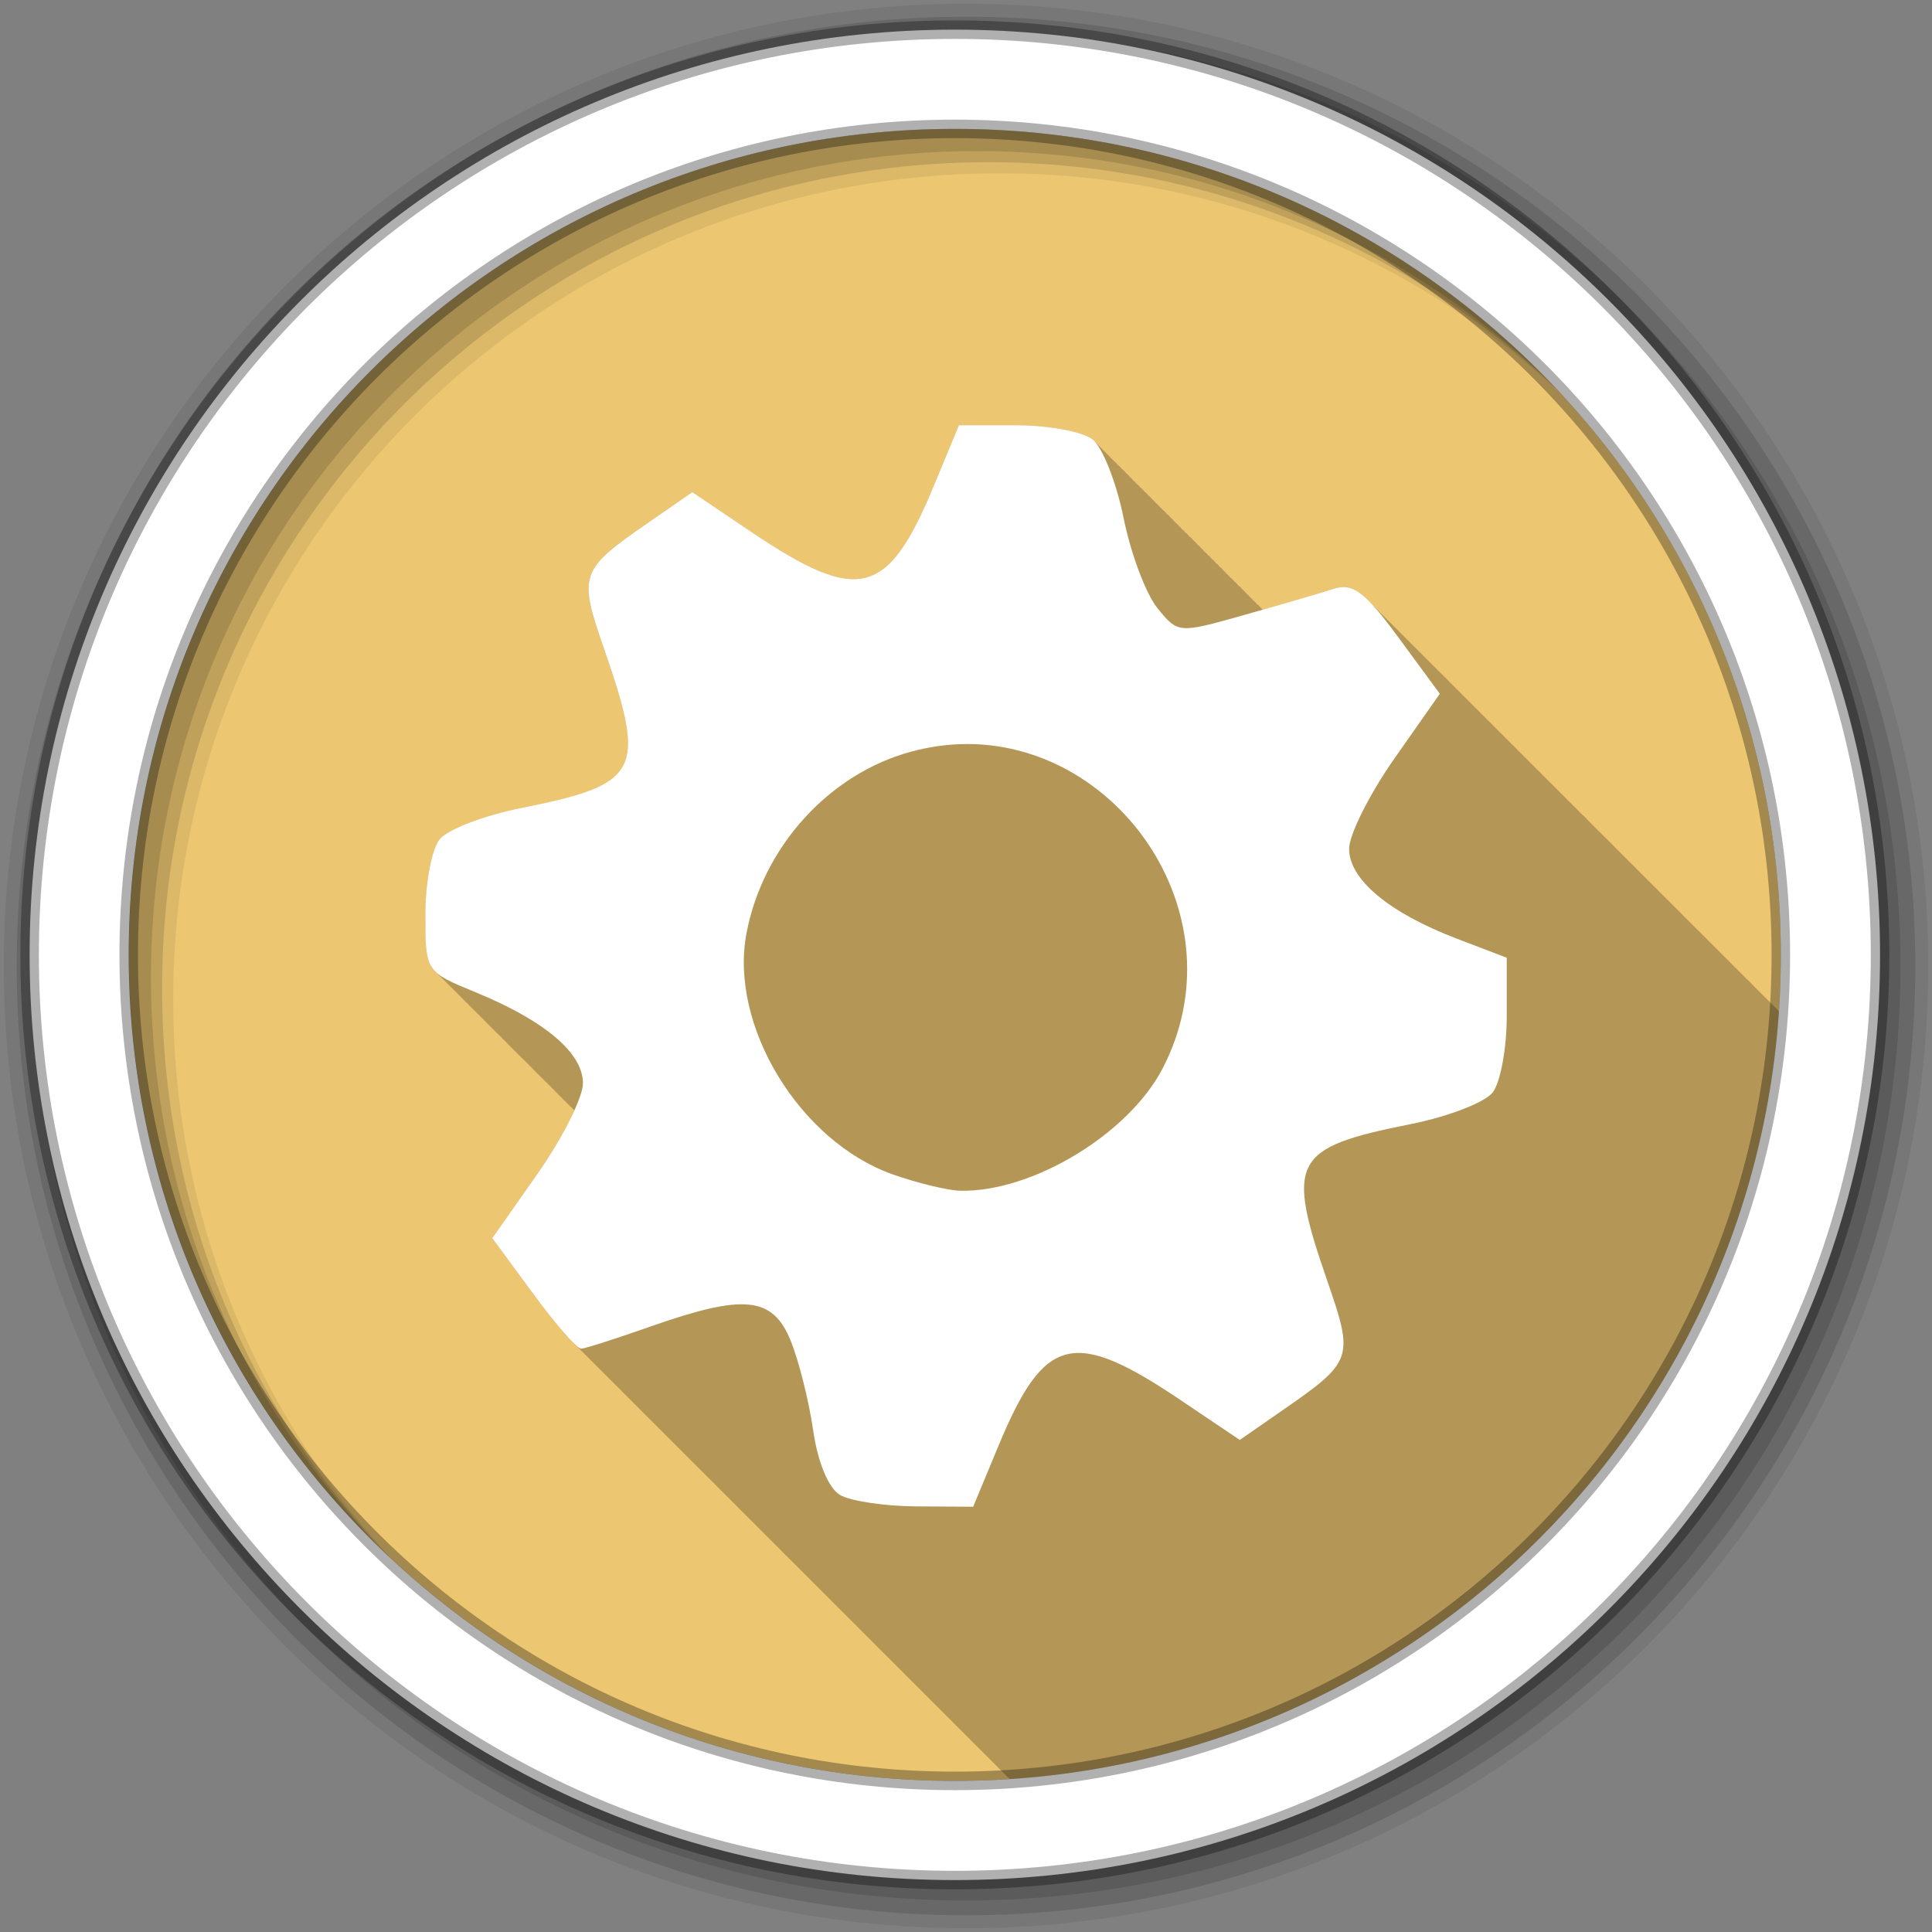 <svg height="512" viewBox="0 0 512 512" width="512" xmlns="http://www.w3.org/2000/svg">
 <rect x="0" y="0" width="512" height="512" fill="#808080" stroke="none"/>
 <g fill-rule="evenodd">
  <path d="m471.95 253.05c0 120.9-98.01 218.9-218.9 218.9-120.9 0-218.9-98.01-218.9-218.9 0-120.9 98.01-218.9 218.9-218.9 120.9 0 218.9 98.01 218.9 218.9" fill="#ecc671"/>
  <path d="m254.13 112.69l-6.688 16.13c-12.179 29.384-19.865 31.31-48.28 12.188l-15.688-10.563-11.438 7.875c-18.51 12.827-18.841 13.783-11.844 34 11.145 32.2 9.379 35.558-22.12 41.844-9.852 1.966-19.572 5.707-21.625 8.344-2.052 2.637-3.729 11.568-3.719 19.875.007 9.305.013 12.898 3.156 15.563.319.384.674.749 1.094 1.094.299.346.617.686 1 1 .299.346.617.686 1 1 .298.345.618.656 1 .969.302.352.611.681 1 1 .296.341.622.69 1 1 .264.304.546.627.875.906.319.384.674.749 1.094 1.094.299.346.617.686 1 1 .299.346.617.686 1 1 .26.301.551.568.875.844.326.398.691.77 1.125 1.125.264.304.546.627.875.906.319.384.674.749 1.094 1.094.299.346.617.686 1 1 .299.346.617.686 1 1 .26.301.551.568.875.844.326.398.691.77 1.125 1.125.264.304.546.627.875.906.319.384.674.749 1.094 1.094.299.346.617.686 1 1 .299.346.617.686 1 1 .298.345.618.656 1 .969.302.352.611.681 1 1 .296.341.622.69 1 1 .264.304.546.627.875.906.319.384.674.749 1.094 1.094.299.346.617.686 1 1 .298.345.618.656 1 .969.302.352.611.681 1 1 .296.341.622.69 1 1 .264.304.546.627.875.906.319.384.674.749 1.094 1.094.299.346.617.686 1 1 .299.346.617.686 1 1 .26.301.551.568.875.844.157.191.32.383.5.563-2.184 4.815-5.722 10.982-9.719 16.688l-12.03 17.16 10.813 14.688c4.211 5.737 8.294 10.673 10.719 13.06.023.025.04.069.063.094.109.106.242.248.344.344.39.404.776.769 1.094 1.063.405.417.77.8 1.094 1.094.276.282.575.59.813.813.35.363.708.726 1 1 .35.363.708.726 1 1 .436.452.812.844 1.156 1.156.14.143.276.278.406.406.081.087.14.167.219.25.092.089.194.17.281.25.405.417.77.8 1.094 1.094.276.282.575.59.813.813.35.363.708.726 1 1 .35.363.708.726 1 1 .427.443.816.816 1.156 1.125.146.149.271.304.406.438.081.087.14.167.219.25.092.089.194.17.281.25.405.417.77.8 1.094 1.094.363.371.704.732 1 1 .276.282.575.59.813.813.35.363.708.726 1 1 .426.441.786.848 1.125 1.156.146.149.302.273.438.406.081.087.14.167.219.25.092.089.194.17.281.25.405.417.77.8 1.094 1.094.363.371.704.732 1 1 .276.282.575.59.813.813.35.363.708.726 1 1 .35.363.708.726 1 1 .436.452.812.844 1.156 1.156.14.143.276.278.406.406.081.087.14.167.219.25.092.089.194.17.281.25.405.417.77.8 1.094 1.094.276.282.575.59.813.813.35.363.708.726 1 1 .35.363.708.726 1 1 .426.441.786.848 1.125 1.156.146.149.302.273.438.406.081.087.14.167.219.25.092.089.194.17.281.25.405.417.77.8 1.094 1.094.276.282.575.59.813.813.35.363.708.726 1 1 .35.363.708.726 1 1 .427.443.816.816 1.156 1.125.146.149.271.304.406.438.081.087.14.167.219.25.092.089.194.17.281.25.405.417.77.8 1.094 1.094.363.371.704.732 1 1 .276.282.575.59.813.813.35.363.708.726 1 1 .35.363.708.726 1 1 .199.206.382.384.563.563.023.025.04.069.063.094.109.106.242.248.344.344.39.404.776.769 1.094 1.063.405.417.77.8 1.094 1.094.276.282.575.59.813.813.35.363.708.726 1 1 .35.363.708.726 1 1 .436.452.812.844 1.156 1.156.14.143.276.278.406.406.081.087.14.167.219.25.092.089.194.17.281.25.405.417.77.8 1.094 1.094.276.282.575.59.813.813.35.363.708.726 1 1 .35.363.708.726 1 1 .426.441.786.848 1.125 1.156.146.149.302.273.438.406.081.087.14.167.219.25.092.089.194.17.281.25.405.417.77.8 1.094 1.094.363.371.704.732 1 1 .276.282.575.59.813.813.35.363.708.726 1 1 .427.443.816.816 1.156 1.125.146.149.271.304.406.438.081.087.14.167.219.25.092.089.194.17.281.25.405.417.77.8 1.094 1.094.363.371.704.732 1 1 .276.282.575.59.813.813.35.363.708.726 1 1 .35.363.708.726 1 1 .436.452.812.844 1.156 1.156.14.143.276.278.406.406.081.087.14.167.219.25.092.089.194.17.281.25.405.417.77.8 1.094 1.094.276.282.575.59.813.813.35.363.708.726 1 1 .35.363.708.726 1 1 .427.443.816.816 1.156 1.125.146.149.271.304.406.438.081.087.14.167.219.25.092.089.194.17.281.25.405.417.77.8 1.094 1.094.276.282.575.59.813.813.35.363.708.726 1 1 .35.363.708.726 1 1 .426.441.786.848 1.125 1.156.146.149.302.273.438.406.081.087.14.167.219.25.092.089.194.17.281.25.405.417.77.8 1.094 1.094.363.371.704.732 1 1 .276.282.575.59.813.813.35.363.708.726 1 1 .35.363.708.726 1 1 .199.206.382.384.563.563.023.025.04.069.063.094.109.106.242.248.344.344.39.404.776.769 1.094 1.063.405.417.77.8 1.094 1.094.276.282.575.59.813.813.35.363.708.726 1 1 .35.363.708.726 1 1 .436.452.812.844 1.156 1.156.14.143.276.278.406.406.081.087.14.167.219.25.092.089.194.17.281.25.405.417.77.8 1.094 1.094.276.282.575.59.813.813.35.363.708.726 1 1 .35.363.708.726 1 1 .427.443.816.816 1.156 1.125.146.149.271.304.406.438.081.087.14.167.219.25.092.089.194.17.281.25.405.417.77.8 1.094 1.094.363.371.704.732 1 1 .276.282.575.59.813.813.35.363.708.726 1 1 .426.441.786.848 1.125 1.156.146.149.302.273.438.406.081.087.14.167.219.25.092.089.194.17.281.25.405.417.77.8 1.094 1.094.363.371.704.732 1 1 .276.282.575.59.813.813.35.363.708.726 1 1 .35.363.708.726 1 1 .199.206.382.384.563.563.023.025.04.069.063.094.109.106.242.248.344.344.39.404.776.769 1.094 1.063.405.417.77.8 1.094 1.094.191.195.377.379.563.563 109.18-7.154 196.52-94.34 203.88-203.47-.31-.328-.609-.659-.906-.938-.129-.134-.28-.249-.406-.375-.038-.041-.056-.085-.094-.125-.111-.11-.203-.208-.313-.313-.183-.192-.385-.354-.563-.531-.047-.051-.078-.106-.125-.156-.106-.105-.209-.182-.313-.281-.183-.192-.385-.385-.563-.563-.047-.051-.078-.106-.125-.156-.106-.105-.209-.182-.313-.281-.183-.192-.385-.385-.563-.563-.047-.051-.078-.106-.125-.156-.106-.105-.209-.182-.313-.281-.183-.192-.385-.385-.563-.563-.048-.052-.078-.105-.125-.156-.073-.072-.147-.118-.219-.188-.397-.42-.785-.805-1.156-1.156-.569-.594-1.076-1.171-1.594-1.625-.1-.099-.214-.155-.313-.25-.191-.201-.378-.409-.563-.594-.047-.051-.078-.106-.125-.156-.106-.105-.209-.182-.313-.281-.183-.192-.385-.385-.563-.563-.047-.051-.078-.106-.125-.156-.106-.105-.209-.182-.313-.281-.183-.192-.385-.385-.563-.563-.048-.052-.078-.105-.125-.156-.073-.072-.147-.118-.219-.188-.397-.42-.785-.804-1.156-1.156-.529-.552-1.016-1.069-1.5-1.5-.333-.361-.655-.655-.969-.969-.047-.051-.078-.106-.125-.156-.106-.105-.209-.182-.313-.281-.183-.192-.385-.385-.563-.563-.047-.051-.078-.106-.125-.156-.106-.105-.209-.182-.313-.281-.183-.192-.385-.385-.563-.563-.048-.052-.078-.105-.125-.156-.073-.072-.147-.118-.219-.188-.397-.42-.785-.804-1.156-1.156-.382-.399-.736-.79-1.094-1.125-.129-.134-.28-.249-.406-.375-.038-.041-.056-.085-.094-.125-.111-.11-.203-.208-.313-.313-.183-.192-.385-.354-.563-.531-.047-.051-.078-.106-.125-.156-.106-.105-.209-.182-.313-.281-.183-.192-.385-.385-.563-.563-.047-.051-.078-.106-.125-.156-.106-.105-.209-.182-.313-.281-.183-.192-.385-.385-.563-.563-.048-.052-.078-.105-.125-.156-.073-.072-.147-.118-.219-.188-.397-.42-.785-.804-1.156-1.156-.342-.357-.677-.694-1-1-.517-.54-.994-1.045-1.469-1.469-.334-.362-.685-.685-1-1-.047-.051-.078-.106-.125-.156-.106-.105-.209-.182-.313-.281-.183-.192-.385-.385-.563-.563-.047-.051-.078-.106-.125-.156-.106-.105-.209-.182-.313-.281-.183-.192-.385-.385-.563-.563-.048-.052-.078-.105-.125-.156-.073-.072-.147-.118-.219-.188-.397-.42-.785-.804-1.156-1.156-.529-.552-1.016-1.069-1.5-1.5-.333-.361-.655-.655-.969-.969-.047-.051-.078-.106-.125-.156-.106-.105-.209-.182-.313-.281-.183-.192-.385-.385-.563-.563-.047-.051-.078-.106-.125-.156-.106-.105-.209-.182-.313-.281-.183-.192-.385-.385-.563-.563-.048-.052-.078-.105-.125-.156-.073-.072-.147-.118-.219-.188-.397-.42-.785-.804-1.156-1.156-.529-.552-1.016-1.069-1.5-1.5-.333-.361-.655-.655-.969-.969-.047-.051-.078-.106-.125-.156-.106-.105-.209-.182-.313-.281-.183-.192-.385-.385-.563-.563-.047-.051-.078-.106-.125-.156-.106-.105-.209-.182-.313-.281-.183-.192-.385-.385-.563-.563-.048-.052-.078-.105-.125-.156-.073-.072-.147-.118-.219-.188-.397-.42-.785-.804-1.156-1.156-.382-.399-.736-.79-1.094-1.125-.129-.134-.28-.249-.406-.375-.038-.041-.056-.085-.094-.125-.111-.11-.203-.208-.313-.313-.183-.192-.385-.354-.563-.531-.047-.051-.078-.106-.125-.156-.106-.105-.209-.182-.313-.281-.183-.192-.385-.385-.563-.563-.047-.051-.078-.106-.125-.156-.106-.105-.209-.182-.313-.281-.183-.192-.385-.385-.563-.563-.047-.051-.078-.106-.125-.156-.106-.105-.209-.182-.313-.281-.183-.192-.385-.385-.563-.563-.048-.052-.078-.105-.125-.156-.073-.072-.147-.118-.219-.188-.397-.42-.785-.804-1.156-1.156-.569-.594-1.076-1.171-1.594-1.625-.1-.099-.214-.155-.313-.25-.191-.201-.378-.409-.563-.594-.047-.051-.078-.106-.125-.156-.106-.105-.209-.182-.313-.281-.183-.192-.385-.385-.563-.563-.047-.051-.078-.106-.125-.156-.106-.105-.209-.182-.313-.281-.183-.192-.385-.385-.563-.563-.048-.052-.078-.105-.125-.156-.073-.072-.147-.118-.219-.188-.397-.42-.785-.804-1.156-1.156-.529-.552-1.016-1.069-1.5-1.5-.333-.361-.655-.655-.969-.969-.047-.051-.078-.106-.125-.156-.106-.105-.209-.182-.313-.281-.183-.192-.385-.385-.563-.563-.047-.051-.078-.106-.125-.156-.106-.105-.209-.182-.313-.281-.183-.192-.385-.385-.563-.563-.048-.052-.078-.105-.125-.156-.073-.072-.147-.118-.219-.188-.397-.42-.785-.804-1.156-1.156-.529-.552-1.016-1.069-1.5-1.5-.333-.361-.655-.655-.969-.969-.047-.051-.078-.106-.125-.156-.106-.105-.209-.182-.313-.281-.183-.192-.385-.385-.563-.563-.047-.051-.078-.106-.125-.156-.106-.105-.209-.182-.313-.281-.183-.192-.385-.385-.563-.563-.048-.052-.078-.105-.125-.156-.073-.072-.147-.118-.219-.188-.397-.42-.785-.804-1.156-1.156-.342-.357-.677-.694-1-1-.517-.54-.994-1.045-1.469-1.469-.334-.362-.685-.685-1-1-.047-.051-.078-.106-.125-.156-.106-.105-.209-.182-.313-.281-.183-.192-.385-.385-.563-.563-.047-.051-.078-.106-.125-.156-.106-.105-.209-.182-.313-.281-.183-.192-.385-.385-.563-.563-.048-.052-.078-.105-.125-.156-.073-.072-.147-.118-.219-.188-.397-.42-.785-.804-1.156-1.156-.529-.552-1.016-1.069-1.5-1.5-.333-.361-.655-.655-.969-.969-.047-.051-.078-.106-.125-.156-.106-.105-.209-.182-.313-.281-.183-.192-.385-.385-.563-.563-.047-.051-.078-.106-.125-.156-.106-.105-.209-.182-.313-.281-.183-.192-.385-.385-.563-.563-.048-.052-.078-.105-.125-.156-.073-.072-.147-.118-.219-.188-.397-.42-.785-.804-1.156-1.156-.529-.552-1.016-1.069-1.5-1.5-.333-.361-.655-.655-.969-.969-.047-.051-.078-.106-.125-.156-.106-.105-.209-.182-.313-.281-.183-.192-.385-.385-.563-.563-.047-.051-.078-.106-.125-.156-.106-.105-.209-.182-.313-.281-.183-.192-.385-.385-.563-.563-.048-.052-.078-.105-.125-.156-.073-.072-.147-.118-.219-.188-.397-.42-.785-.804-1.156-1.156-.382-.399-.736-.79-1.094-1.125-.129-.134-.28-.249-.406-.375-.038-.041-.056-.085-.094-.125-.111-.11-.203-.208-.313-.313-.183-.192-.385-.354-.563-.531-.047-.051-.078-.106-.125-.156-.106-.105-.209-.182-.313-.281-.183-.192-.385-.385-.563-.563-.047-.051-.078-.106-.125-.156-.106-.105-.209-.182-.313-.281-.183-.192-.385-.385-.563-.563-.047-.051-.078-.106-.125-.156-.106-.105-.209-.182-.313-.281-.183-.192-.385-.385-.563-.563-.048-.052-.078-.105-.125-.156-.073-.072-.147-.118-.219-.188-.397-.42-.785-.804-1.156-1.156-.517-.54-.994-1.045-1.469-1.469-.334-.362-.685-.685-1-1-.047-.051-.078-.106-.125-.156-.106-.105-.209-.182-.313-.281-.183-.192-.385-.385-.563-.563-.047-.051-.078-.106-.125-.156-.106-.105-.209-.182-.313-.281-.183-.192-.385-.385-.563-.563-.048-.052-.078-.105-.125-.156-.073-.072-.147-.118-.219-.188-.397-.42-.785-.804-1.156-1.156-.529-.552-1.016-1.069-1.5-1.5-.333-.361-.655-.655-.969-.969-.047-.051-.078-.106-.125-.156-.106-.105-.209-.182-.313-.281-.183-.192-.385-.385-.563-.563-.047-.051-.078-.106-.125-.156-.106-.105-.209-.182-.313-.281-.183-.192-.385-.385-.563-.563-.048-.052-.078-.105-.125-.156-.073-.072-.147-.118-.219-.188-.397-.42-.785-.804-1.156-1.156-.529-.552-1.016-1.069-1.5-1.5-.043-.047-.082-.079-.125-.125-4.115-4.425-6.692-5.16-10.188-4.03-2.845.919-10.701 3.216-18.688 5.5-.132-.133-.248-.276-.375-.375-.044-.035-.108-.059-.156-.094-.293-.362-.57-.693-.844-.906-.055-.043-.127-.083-.188-.125-.282-.343-.55-.639-.813-.844-.037-.029-.085-.065-.125-.094-.302-.376-.594-.688-.875-.906-.011-.008-.02-.023-.031-.031-.322-.409-.67-.737-.969-.969-.011-.008-.02-.023-.031-.031-.322-.409-.639-.737-.938-.969-.026-.021-.066-.042-.094-.063-.312-.392-.617-.712-.906-.938-.034-.026-.089-.036-.125-.063-.307-.385-.59-.715-.875-.938-.044-.035-.108-.059-.156-.094-.293-.362-.57-.693-.844-.906-.055-.043-.127-.083-.188-.125-.282-.343-.55-.639-.813-.844-.027-.021-.066-.042-.094-.063-.311-.39-.618-.713-.906-.938-.011-.008-.02-.023-.031-.031-.322-.409-.639-.737-.938-.969-.026-.021-.066-.042-.094-.063-.312-.392-.617-.712-.906-.938-.034-.026-.089-.036-.125-.063-.307-.385-.59-.715-.875-.938-.044-.035-.108-.059-.156-.094-.293-.362-.57-.693-.844-.906-.055-.043-.127-.083-.188-.125-.282-.343-.55-.639-.813-.844-.027-.021-.066-.042-.094-.063-.311-.39-.618-.713-.906-.938-.011-.008-.02-.023-.031-.031-.322-.409-.67-.737-.969-.969-.011-.008-.02-.023-.031-.031-.322-.409-.639-.737-.938-.969-.026-.021-.066-.042-.094-.063-.312-.392-.617-.712-.906-.938-.044-.035-.108-.059-.156-.094-.293-.362-.57-.693-.844-.906-.055-.043-.127-.083-.188-.125-.282-.343-.55-.639-.813-.844-.037-.029-.085-.065-.125-.094-.302-.376-.594-.688-.875-.906-.011-.008-.02-.023-.031-.031-.322-.409-.67-.737-.969-.969-.011-.008-.02-.023-.031-.031-.322-.409-.639-.737-.938-.969-.026-.021-.066-.042-.094-.063-.312-.392-.617-.712-.906-.938-.044-.035-.108-.059-.156-.094-.293-.362-.57-.693-.844-.906-.055-.043-.127-.083-.188-.125-.282-.343-.55-.639-.813-.844-.037-.029-.085-.065-.125-.094-.302-.376-.594-.688-.875-.906-.027-.021-.066-.042-.094-.063-.311-.39-.618-.713-.906-.938-.011-.008-.02-.023-.031-.031-.322-.409-.639-.737-.938-.969-.026-.021-.066-.042-.094-.063-.312-.392-.617-.712-.906-.938-.034-.026-.089-.036-.125-.063-.307-.385-.59-.715-.875-.938-.044-.035-.108-.059-.156-.094-.293-.362-.57-.693-.844-.906-.055-.043-.127-.083-.188-.125-.282-.343-.55-.639-.813-.844-.027-.021-.066-.042-.094-.063-.311-.39-.618-.713-.906-.938-.011-.008-.02-.023-.031-.031-.322-.409-.639-.737-.938-.969-.026-.021-.066-.042-.094-.063-.312-.392-.617-.712-.906-.938-.034-.026-.089-.036-.125-.063-.307-.385-.59-.715-.875-.938-.044-.035-.108-.059-.156-.094-.293-.362-.57-.693-.844-.906-.055-.043-.127-.083-.188-.125-.282-.343-.55-.639-.813-.844-.027-.021-.066-.042-.094-.063-.311-.39-.618-.713-.906-.938-.011-.008-.02-.023-.031-.031-.322-.409-.67-.737-.969-.969-.011-.008-.02-.023-.031-.031-.322-.409-.639-.737-.938-.969-.026-.021-.066-.042-.094-.063-.312-.392-.617-.712-.906-.938-.044-.035-.108-.059-.156-.094-.293-.362-.57-.693-.844-.906-2.637-2.053-11.678-3.719-20.09-3.719h-15.281" fill-opacity=".235"/>
  <path d="m256 1c-140.83 0-255 114.17-255 255s114.17 255 255 255 255-114.17 255-255-114.17-255-255-255m8.827 44.931c120.9 0 218.9 98 218.9 218.9s-98 218.9-218.9 218.9-218.93-98-218.93-218.9 98.03-218.9 218.93-218.9" fill-opacity=".067"/>
  <g fill-opacity=".129">
   <path d="m256 4.433c-138.94 0-251.57 112.63-251.57 251.57s112.63 251.57 251.57 251.57 251.57-112.63 251.57-251.57-112.63-251.57-251.57-251.57m5.885 38.556c120.9 0 218.9 98 218.9 218.9s-98 218.9-218.9 218.9-218.93-98-218.93-218.9 98.03-218.9 218.93-218.9"/>
   <path d="m256 8.356c-136.77 0-247.64 110.87-247.64 247.64s110.87 247.64 247.64 247.64 247.64-110.87 247.64-247.64-110.87-247.64-247.64-247.64m2.942 31.691c120.9 0 218.9 98 218.9 218.9s-98 218.9-218.9 218.9-218.93-98-218.93-218.9 98.03-218.9 218.93-218.9"/>
  </g>
  <path d="m253.04 7.859c-135.42 0-245.19 109.78-245.19 245.19 0 135.42 109.78 245.19 245.19 245.19 135.42 0 245.19-109.78 245.19-245.19 0-135.42-109.78-245.19-245.19-245.19zm0 26.297c120.9 0 218.9 98 218.9 218.9s-98 218.9-218.9 218.9-218.93-98-218.93-218.9 98.03-218.9 218.93-218.9z" fill="#ffffff" stroke="#000000" stroke-opacity=".31" stroke-width="4.904"/>
 </g>
 <path d="m254.12 112.69l-6.687 16.11c-12.179 29.384-19.858 31.32-48.27 12.196l-15.698-10.572-11.431 7.897c-18.51 12.827-18.843 13.759-11.845 33.976 11.145 32.2 9.373 35.555-22.13 41.841-9.852 1.966-19.569 5.706-21.621 8.343s-3.736 11.595-3.726 19.902c.011 15.08.03 15.11 13.374 20.602 18.374 7.556 28.404 16.09 28.404 24.1 0 3.714-5.394 14.445-12 23.882l-12.04 17.16 10.795 14.679c5.929 8.08 11.677 14.669 12.769 14.616 1.092-.054 9.374-2.714 18.405-5.891 24.762-8.711 32.33-7.955 37.1 3.726 2.177 5.337 4.867 16.08 5.986 23.85 1.216 8.444 4.084 15.308 7.101 17.07 2.777 1.62 11.838 2.975 20.16 3.03l15.13.096 6.687-16.08c12.179-29.384 19.858-31.32 48.27-12.196l15.698 10.572 11.431-7.929c18.51-12.827 18.842-13.759 11.845-33.976-11.145-32.2-9.405-35.524 22.1-41.809 9.852-1.966 19.6-5.738 21.653-8.375 2.052-2.637 3.726-11.726 3.726-20.22v-15.476l-13.247-5.063c-17.952-6.856-28.531-15.682-28.531-23.818 0-3.714 5.394-14.477 12-23.914l12.04-17.16-10.954-14.902c-8.947-12.188-12.12-14.555-17.259-12.896-3.459 1.117-14.14 4.234-23.723 6.942-17.333 4.895-17.44 4.894-22.927-1.879-3.034-3.746-7.06-14.491-8.948-23.882s-5.61-18.773-8.247-20.825c-2.637-2.053-11.677-3.726-20.09-3.726h-15.284m2.579 84.48c40.888.333 71.857 46.4 51.43 85.91-9 17.413-34.489 32.846-53.623 32.48-3.284-.063-11.359-2.01-17.927-4.331-24.706-8.739-43.36-39.441-38.784-63.813 4.309-22.97 21.902-42.37 43.72-48.24 4.485-1.208 8.918-1.855 13.247-1.974.654-.018 1.293-.037 1.942-.032" fill="#ffffff" fill-rule="evenodd"/>
</svg>
